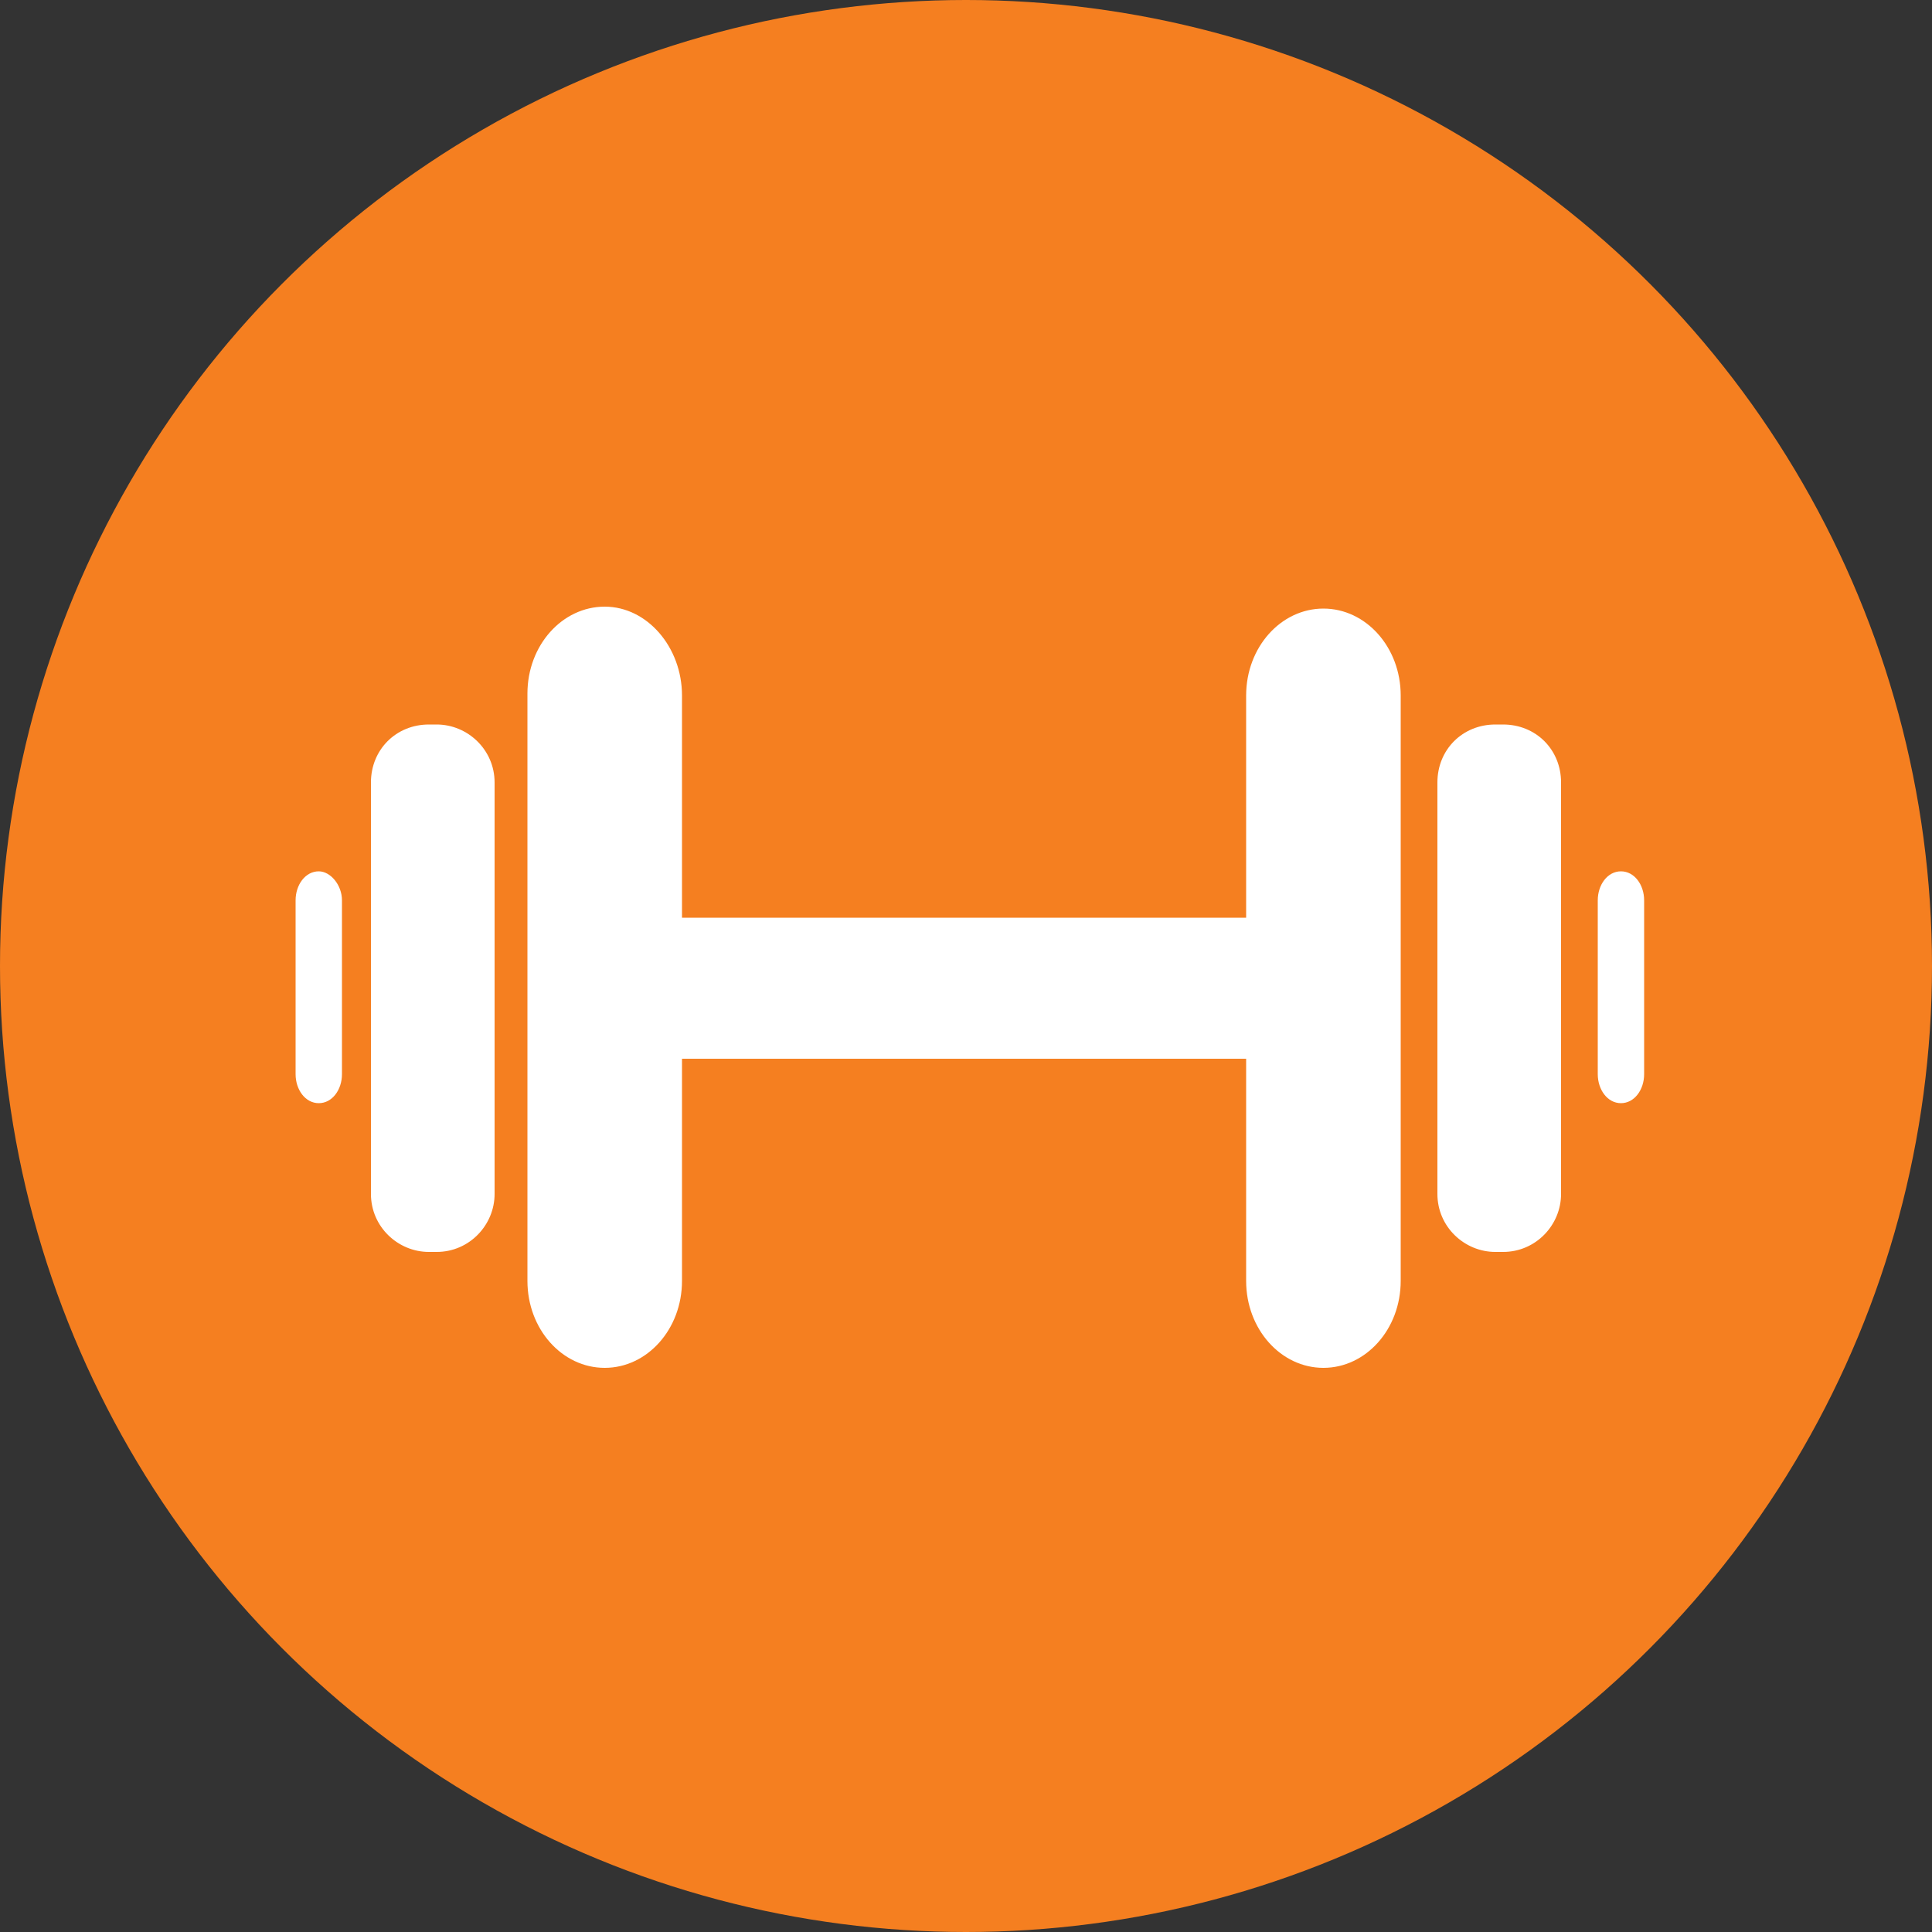 <?xml version="1.0" encoding="utf-8"?>
<!-- Generator: Adobe Illustrator 19.2.1, SVG Export Plug-In . SVG Version: 6.00 Build 0)  -->
<svg version="1.1" id="Layer_1" xmlns="http://www.w3.org/2000/svg" xmlns:xlink="http://www.w3.org/1999/xlink" x="0px" y="0px"
	 viewBox="0 0 100 100" style="enable-background:new 0 0 100 100;" xml:space="preserve">
<rect x="0" y="0" width="100" height="100" fill="#333333" stroke="none"/>
<circle style="fill:#F57F20;" cx="50" cy="50" r="50"/>
<path style="fill:#FFFFFF;" d="M83.9,45.1c-0.7,0-1.2,0.7-1.2,1.5v9c0,0.8,0.5,1.5,1.2,1.5c0.7,0,1.2-0.7,1.2-1.5v-9
	C85.1,45.8,84.6,45.1,83.9,45.1L83.9,45.1z M83.9,45.1"/>
<path style="fill:#FFFFFF;" d="M16.5,45.1c-0.7,0-1.2,0.7-1.2,1.5c0,2.3,0,6.7,0,9c0,0.8,0.5,1.5,1.2,1.5c0.7,0,1.2-0.7,1.2-1.5
	c0-2.3,0-6.7,0-9C17.7,45.8,17.1,45.1,16.5,45.1L16.5,45.1z M16.5,45.1"/>
<path style="fill:#FFFFFF;" d="M31.3,31.4c-2.2,0-4,2-4,4.5c0,7.6,0,22.8,0,30.4c0,2.5,1.8,4.5,4,4.5c2.2,0,4-2,4-4.5V54.8h29.2
	v11.5c0,2.5,1.8,4.5,4,4.5c2.2,0,4-2,4-4.5V36c0-2.5-1.8-4.5-4-4.5c-2.2,0-4,2-4,4.5v11.5H35.3V36C35.3,33.5,33.5,31.4,31.3,31.4
	L31.3,31.4z M31.3,31.4"/>
<path style="fill:#FFFFFF;" d="M77.8,37.5h-0.4c-1.7,0-3,1.3-3,3v21.3c0,1.7,1.4,3,3,3h0.4c1.7,0,3-1.4,3-3c0-5.3,0-16,0-21.3
	C80.8,38.8,79.5,37.5,77.8,37.5L77.8,37.5z M77.8,37.5"/>
<path style="fill:#FFFFFF;" d="M22.6,37.5h-0.4c-1.7,0-3,1.3-3,3v21.3c0,1.7,1.4,3,3,3h0.4c1.7,0,3-1.4,3-3V40.5
	C25.6,38.8,24.2,37.5,22.6,37.5L22.6,37.5z M22.6,37.5"/>
</svg>
